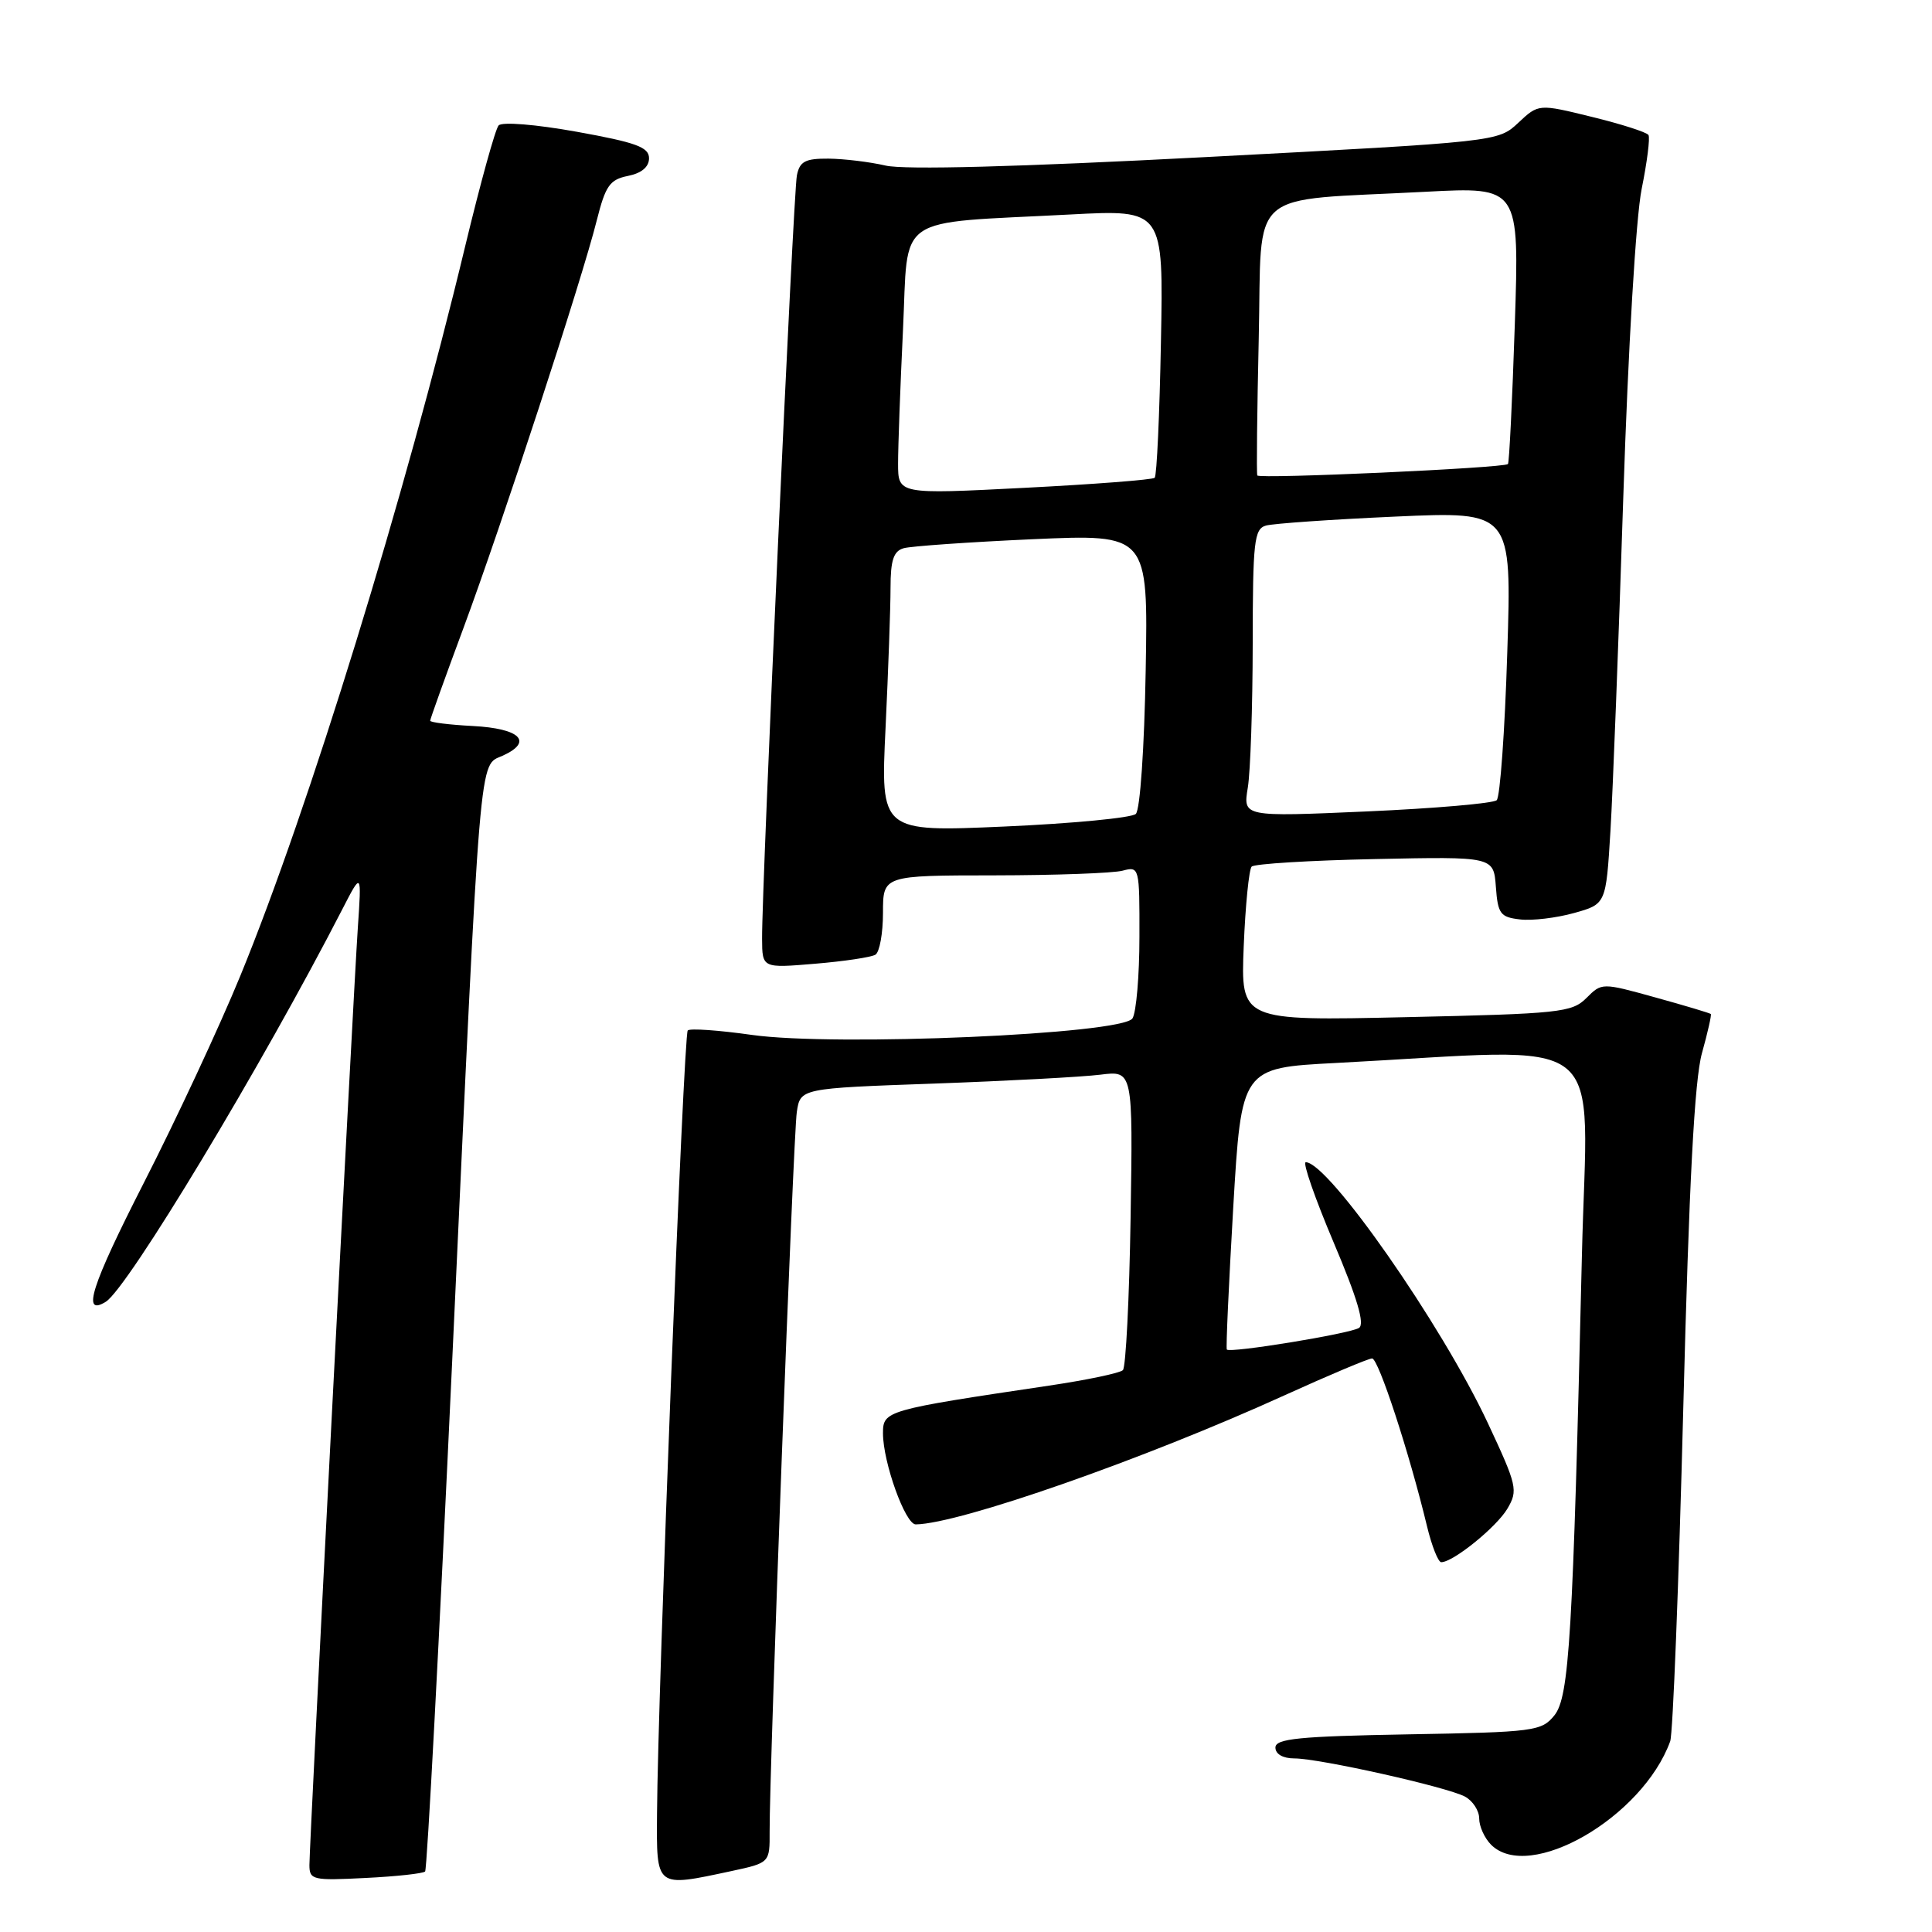 <?xml version="1.0" encoding="UTF-8" standalone="no"?>
<!DOCTYPE svg PUBLIC "-//W3C//DTD SVG 1.1//EN" "http://www.w3.org/Graphics/SVG/1.1/DTD/svg11.dtd" >
<svg xmlns="http://www.w3.org/2000/svg" xmlns:xlink="http://www.w3.org/1999/xlink" version="1.1" viewBox="0 0 256 256">
 <g >
 <path fill="currentColor"
d=" M 56.33 247.98 C 56.59 247.72 58.20 217.35 59.91 180.50 C 63.74 97.80 63.43 101.58 66.64 100.12 C 70.69 98.27 68.92 96.53 62.67 96.20 C 59.55 96.04 57.00 95.72 57.00 95.50 C 57.00 95.28 58.97 89.79 61.38 83.30 C 66.43 69.70 77.13 37.01 79.08 29.18 C 80.23 24.61 80.80 23.79 83.21 23.31 C 85.01 22.95 86.00 22.12 86.00 20.97 C 86.00 19.50 84.30 18.88 76.43 17.46 C 70.97 16.48 66.52 16.12 66.07 16.62 C 65.63 17.10 63.65 24.29 61.65 32.58 C 53.68 65.79 40.91 107.21 31.84 129.31 C 29.09 136.02 23.33 148.37 19.04 156.77 C 12.09 170.39 10.78 174.49 14.02 172.49 C 16.93 170.69 34.74 141.14 45.35 120.50 C 47.92 115.50 47.92 115.50 47.41 123.00 C 46.78 132.39 41.00 244.25 41.00 247.12 C 41.00 249.10 41.43 249.20 48.43 248.84 C 52.52 248.64 56.08 248.25 56.33 247.98 Z  M 96.95 247.92 C 102.00 246.83 102.00 246.83 101.98 242.67 C 101.94 234.54 105.11 150.45 105.58 147.36 C 106.05 144.21 106.05 144.21 123.78 143.58 C 133.52 143.23 143.44 142.70 145.81 142.40 C 150.12 141.86 150.12 141.86 149.81 161.35 C 149.64 172.07 149.18 181.16 148.79 181.55 C 148.40 181.94 144.00 182.86 139.02 183.60 C 117.33 186.83 117.00 186.92 117.00 189.92 C 117.00 193.77 119.96 202.00 121.34 201.99 C 127.14 201.91 151.60 193.35 170.22 184.88 C 176.12 182.20 181.34 180.00 181.81 180.00 C 182.65 180.00 186.74 192.49 189.09 202.25 C 189.72 204.86 190.57 207.00 190.97 207.00 C 192.55 207.00 198.28 202.36 199.73 199.92 C 201.17 197.48 201.03 196.87 197.13 188.53 C 191.00 175.46 176.02 154.00 173.02 154.00 C 172.57 154.00 174.24 158.78 176.71 164.62 C 179.85 172.02 180.87 175.46 180.07 175.96 C 178.81 176.74 162.94 179.33 162.56 178.82 C 162.43 178.64 162.82 170.18 163.41 160.00 C 164.50 141.50 164.50 141.50 177.00 140.85 C 214.04 138.92 210.32 136.01 209.61 166.40 C 208.42 216.86 207.94 224.85 205.96 227.30 C 204.27 229.39 203.32 229.52 186.59 229.81 C 172.12 230.07 169.00 230.38 169.00 231.56 C 169.00 232.43 170.00 233.00 171.51 233.00 C 174.83 233.00 191.73 236.78 194.12 238.06 C 195.15 238.62 196.00 239.92 196.00 240.96 C 196.00 242.01 196.71 243.56 197.57 244.43 C 202.63 249.49 217.65 240.82 221.31 230.73 C 221.67 229.75 222.44 209.95 223.04 186.73 C 223.81 156.66 224.53 143.07 225.52 139.54 C 226.28 136.81 226.81 134.47 226.69 134.36 C 226.57 134.24 223.27 133.25 219.36 132.17 C 212.25 130.20 212.25 130.20 210.20 132.25 C 208.29 134.16 206.64 134.33 186.27 134.78 C 164.40 135.27 164.40 135.27 164.80 125.38 C 165.02 119.95 165.50 115.20 165.85 114.83 C 166.21 114.46 173.57 114.01 182.21 113.83 C 197.91 113.50 197.91 113.50 198.21 117.50 C 198.47 121.10 198.80 121.53 201.42 121.83 C 203.02 122.02 206.24 121.63 208.57 120.98 C 212.80 119.80 212.80 119.80 213.39 110.15 C 213.71 104.84 214.48 84.97 215.09 66.00 C 215.74 46.07 216.77 28.77 217.53 25.03 C 218.25 21.47 218.66 18.26 218.43 17.89 C 218.20 17.52 214.83 16.44 210.94 15.49 C 203.87 13.75 203.87 13.75 201.18 16.27 C 198.50 18.78 198.49 18.78 159.85 20.81 C 134.87 22.12 119.84 22.52 117.35 21.94 C 115.23 21.45 111.82 21.04 109.77 21.02 C 106.69 21.00 105.96 21.39 105.59 23.25 C 105.12 25.57 100.93 117.45 100.98 124.40 C 101.00 128.29 101.00 128.29 108.00 127.70 C 111.85 127.38 115.45 126.84 116.00 126.50 C 116.55 126.16 117.00 123.66 117.00 120.94 C 117.00 116.00 117.00 116.00 131.75 115.99 C 139.86 115.98 147.51 115.70 148.75 115.37 C 150.97 114.78 151.00 114.90 150.98 124.13 C 150.98 129.29 150.56 134.15 150.06 134.94 C 148.73 137.04 110.65 138.69 99.62 137.13 C 95.24 136.51 91.42 136.24 91.13 136.54 C 90.58 137.09 87.16 224.24 87.06 240.25 C 86.99 250.24 86.80 250.09 96.95 247.92 Z  M 117.34 96.46 C 117.70 88.88 118.00 80.54 118.00 77.91 C 118.00 74.22 118.40 73.02 119.75 72.64 C 120.71 72.37 128.39 71.83 136.81 71.45 C 152.13 70.77 152.13 70.77 151.81 88.84 C 151.63 99.15 151.07 107.31 150.50 107.85 C 149.95 108.37 142.12 109.12 133.09 109.52 C 116.68 110.24 116.68 110.24 117.34 96.46 Z  M 165.34 104.37 C 165.69 102.24 165.98 93.67 165.99 85.32 C 166.00 71.72 166.18 70.08 167.75 69.64 C 168.71 69.37 176.43 68.83 184.91 68.45 C 200.32 67.76 200.32 67.76 199.72 86.51 C 199.40 96.83 198.77 105.61 198.32 106.03 C 197.87 106.45 190.12 107.12 181.10 107.52 C 164.70 108.24 164.70 108.24 165.34 104.37 Z  M 119.00 61.41 C 119.00 59.16 119.29 51.20 119.65 43.73 C 120.40 28.15 118.20 29.66 141.83 28.42 C 154.17 27.77 154.17 27.77 153.83 45.30 C 153.65 54.95 153.28 63.05 153.00 63.31 C 152.72 63.57 144.96 64.17 135.75 64.64 C 119.00 65.50 119.00 65.50 119.00 61.41 Z  M 166.60 63.00 C 166.48 62.73 166.57 54.55 166.79 44.83 C 167.25 24.59 164.87 26.68 188.91 25.41 C 201.32 24.76 201.32 24.76 200.72 42.99 C 200.39 53.01 199.98 61.34 199.81 61.49 C 199.21 62.02 166.80 63.49 166.60 63.00 Z "/>
</g>
</svg>